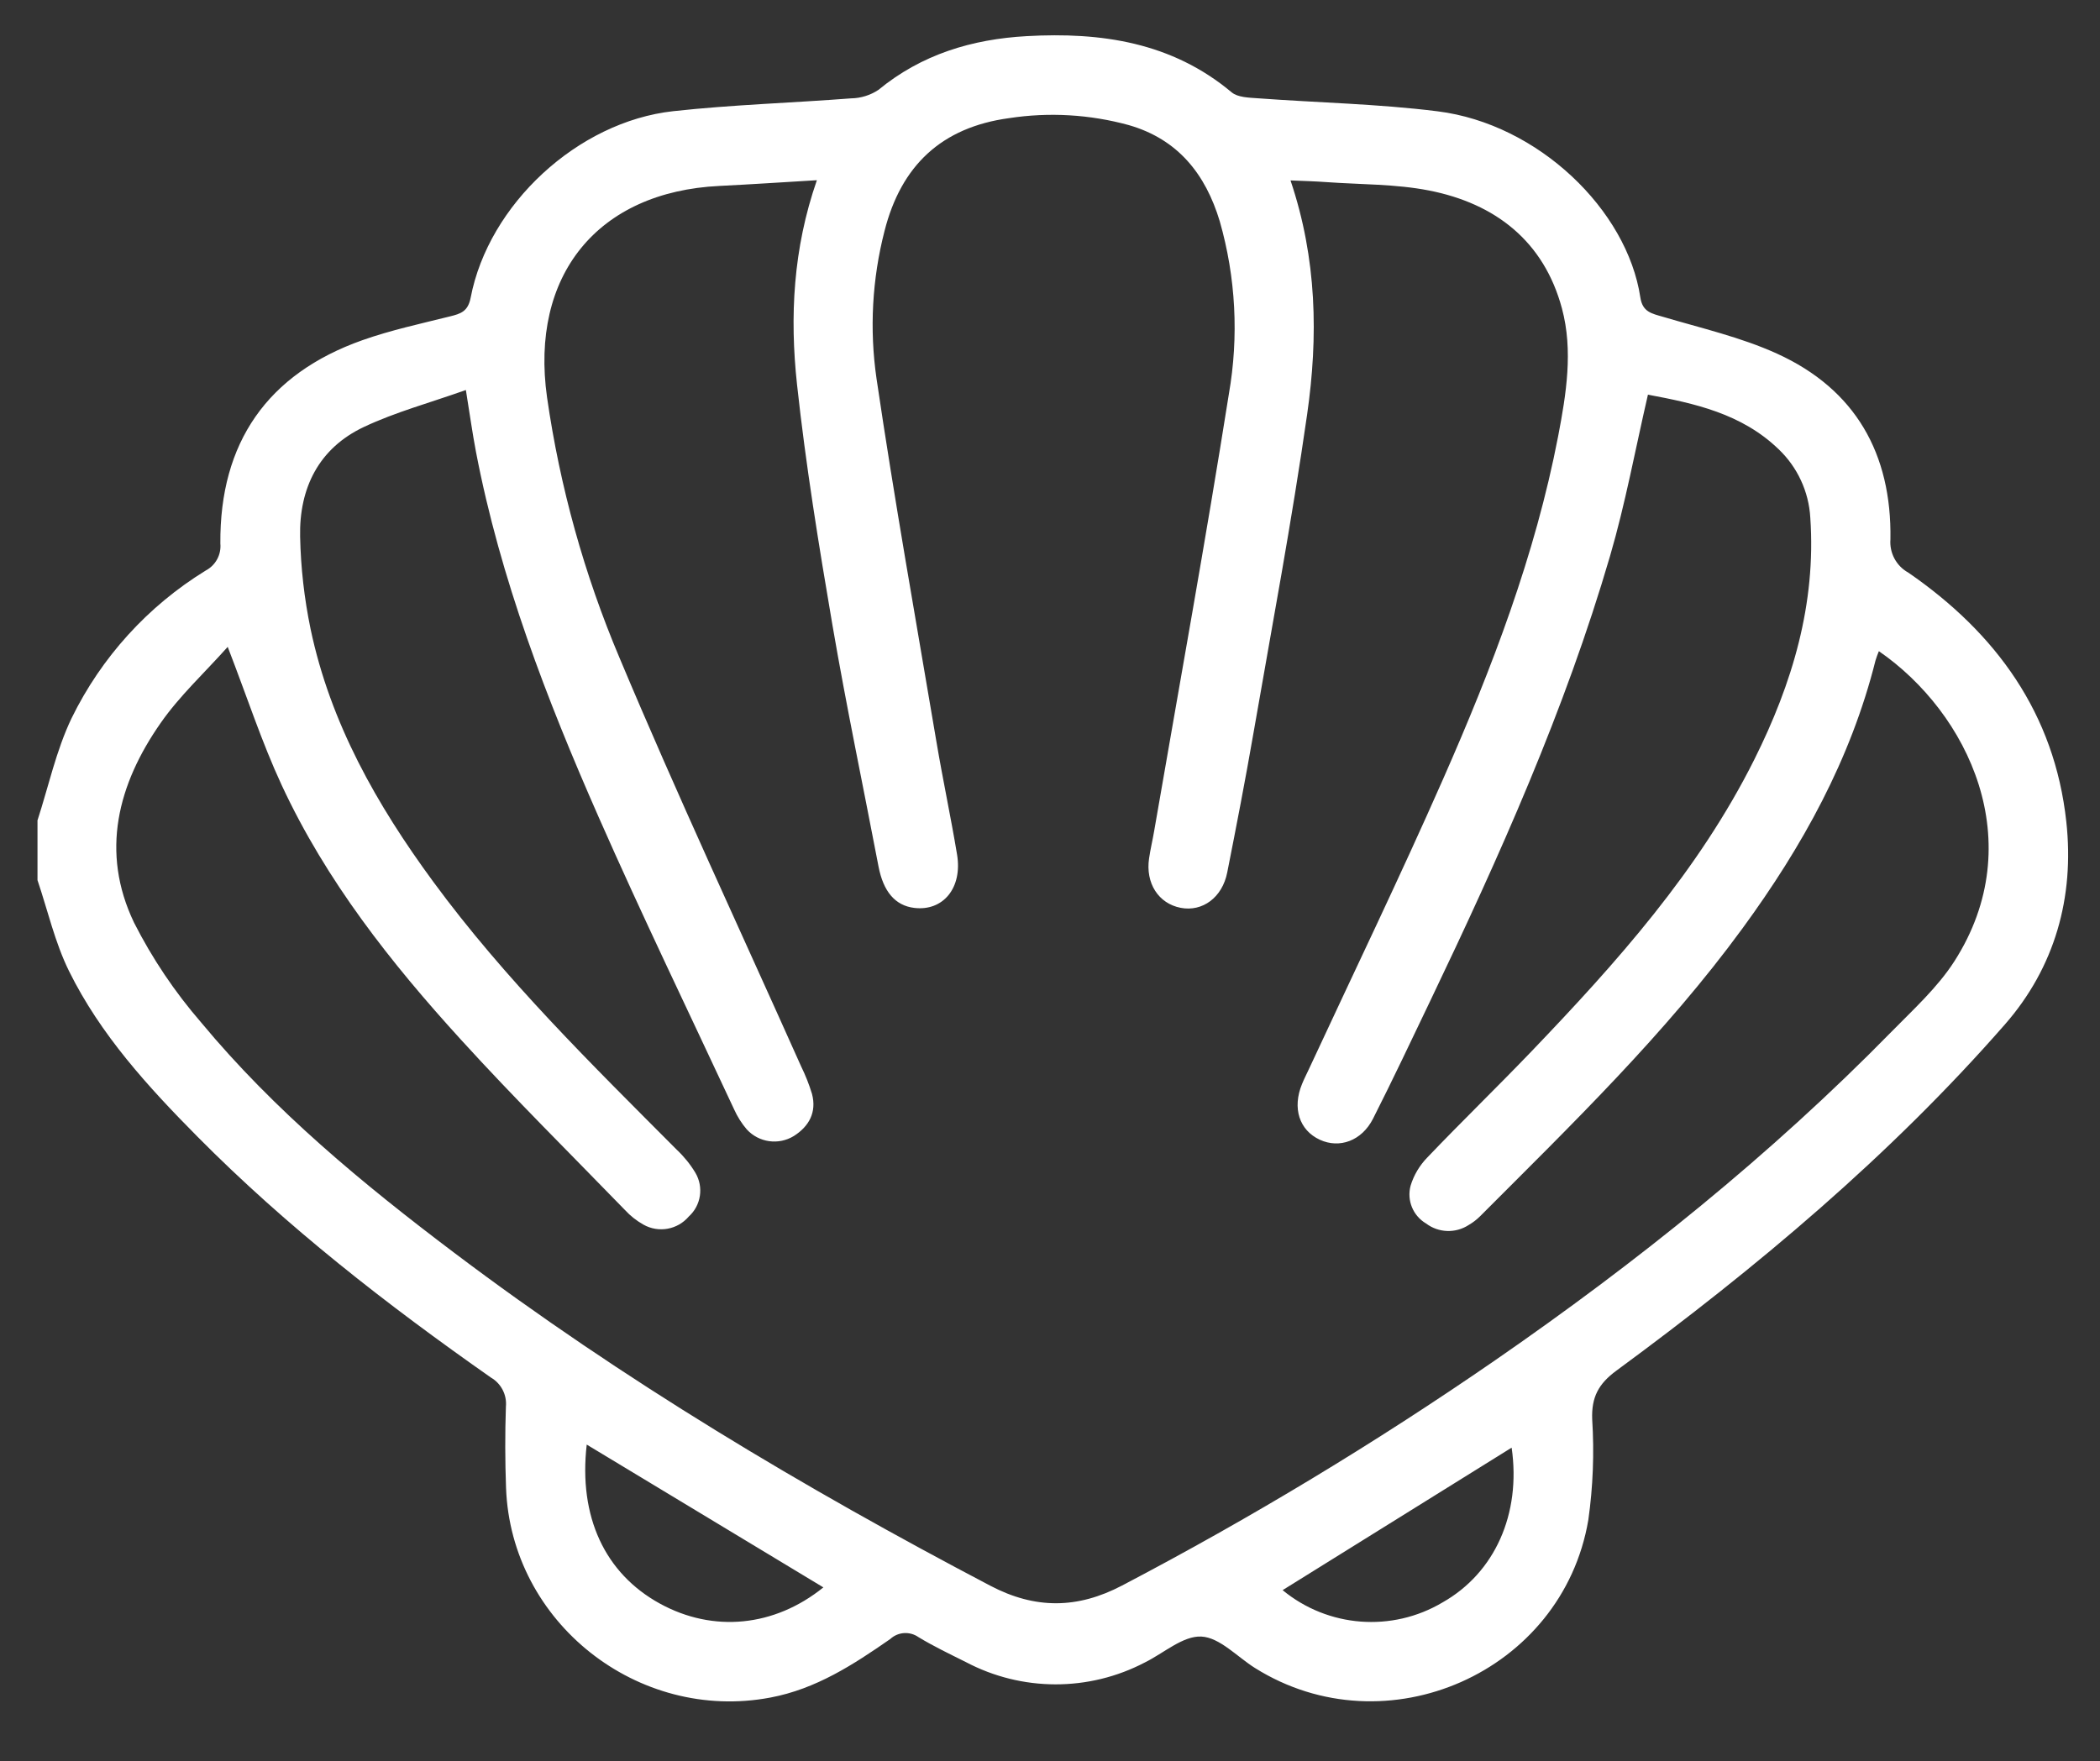 <?xml version="1.0" encoding="UTF-8"?>
<svg id="Layer_2" data-name="Layer 2" xmlns="http://www.w3.org/2000/svg" viewBox="0 0 298 250">
  <rect x="0" y="0" width="298" height="250" fill="#333333" stroke="none"/>
  <g id="Logo">
    <g id="symbol_01_03_0005_02" data-name="symbol 01 03 0005 02">
      <path id="_패스_1217" data-name="패스 1217" d="m5.31,116.48c1.58-4.86,2.66-9.97,4.85-14.54,4.23-8.65,10.83-15.92,19.04-20.96,1.4-.74,2.22-2.25,2.07-3.83-.11-14.31,6.68-24.09,20.15-28.86,4.04-1.43,8.27-2.34,12.44-3.38,1.53-.38,2.55-.7,2.93-2.66,2.53-13.22,15.18-24.98,28.76-26.47,8.38-.92,16.83-1.17,25.24-1.82,1.37-.02,2.71-.44,3.86-1.2,6.13-5.05,13.31-7.2,21.04-7.63,10.54-.59,20.58.85,29.08,7.97.87.73,2.45.76,3.72.85,8.51.63,17.07.79,25.51,1.85,14.31,1.79,26.9,14.01,28.77,26.41.31,2.08,1.61,2.29,3.18,2.75,5.45,1.62,11.08,2.9,16.22,5.24,11.13,5.06,16.28,14.22,16.09,26.34-.16,1.94.83,3.8,2.54,4.74,12.47,8.6,20.75,20,22.42,35.37,1.17,10.71-1.63,20.67-8.72,28.77-16.31,18.65-35.21,34.49-55.12,49.13-2.53,1.86-3.56,3.75-3.44,6.91.3,4.77.12,9.56-.55,14.29-3.68,21.65-28.7,32.67-47.29,21.02-2.54-1.59-5.01-4.34-7.62-4.47s-5.33,2.35-8.01,3.67c-7.96,4.17-17.47,4.15-25.41-.05-2.26-1.13-4.55-2.22-6.71-3.53-1.23-.87-2.91-.77-4.02.26-5.23,3.63-10.52,7.09-17.02,8.31-18.78,3.54-36.8-10.65-37.5-29.76-.14-3.84-.15-7.69-.02-11.53.16-1.67-.67-3.29-2.12-4.13-14.76-10.35-28.97-21.39-41.68-34.23-7-7.07-13.74-14.45-18.19-23.46-2-4.05-3.02-8.6-4.48-12.92v-8.44m27-24.68c-3.28,3.68-6.83,6.95-9.52,10.81-6.08,8.7-8.58,18.31-3.78,28.34,2.58,5.09,5.78,9.85,9.52,14.17,10.42,12.56,22.94,22.9,35.91,32.69,23.93,18.06,49.58,33.35,76.09,47.27,6.37,3.34,12.36,3.29,18.7-.04,18.26-9.57,35.93-20.24,52.9-31.95,20.1-13.89,39.1-29.13,56.22-46.6,3.15-3.21,6.58-6.32,8.98-10.06,10.8-16.88,1.98-35.25-10.72-44.01-.18.43-.34.88-.48,1.33-3.52,14.04-10.38,26.4-18.86,38-10.96,15-24.24,27.84-37.29,40.92-.47.46-.99.86-1.56,1.19-1.86,1.22-4.29,1.14-6.06-.2-1.86-1.09-2.76-3.29-2.2-5.37.46-1.51,1.28-2.88,2.38-4.01,4.86-5.09,9.91-9.98,14.78-15.06,12.08-12.61,23.71-25.61,31.61-41.41,5.4-10.8,8.79-22.1,7.95-34.34-.21-3.69-1.82-7.17-4.5-9.72-5.26-5.08-11.99-6.51-18.54-7.74-1.8,7.79-3.2,15.45-5.37,22.88-6.4,21.91-15.71,42.67-25.54,63.21-2.67,5.58-5.31,11.17-8.1,16.68-1.6,3.15-4.76,4.28-7.55,2.99-2.92-1.35-3.93-4.5-2.53-7.9.28-.69.62-1.36.94-2.04,6.39-13.76,12.99-27.42,19.1-41.3,6.91-15.69,13.05-31.7,16.31-48.63,1.15-6,2.14-12.15.54-18.12-2.56-9.55-9.45-14.9-18.86-16.75-4.75-.93-9.7-.84-14.56-1.19-1.62-.12-3.24-.16-5.1-.24,3.76,11.14,3.94,22.2,2.36,33.2-2.16,15.1-4.99,30.11-7.6,45.15-1.15,6.64-2.43,13.27-3.74,19.88-.7,3.56-3.52,5.62-6.61,5.02-3.15-.61-5.01-3.5-4.48-7.03.19-1.3.5-2.57.72-3.87,3.57-20.67,7.32-41.3,10.6-62.02,1.43-8.17.99-16.56-1.29-24.53-2.01-6.68-5.92-11.64-12.9-13.65-5.53-1.52-11.33-1.86-17-.99-9.56,1.3-15.31,6.71-17.67,16.01-1.76,6.84-2.15,13.95-1.14,20.94,2.54,17.22,5.6,34.37,8.5,51.54.9,5.36,2.04,10.67,2.93,16.03.79,4.73-1.97,8.08-6.08,7.58-2.71-.33-4.39-2.33-5.07-5.91-2.18-11.41-4.57-22.78-6.53-34.22-1.94-11.35-3.79-22.74-5.03-34.18-1.04-9.61-.56-19.27,2.82-28.98-4.88.29-9.34.59-13.8.81-17.39.83-26.93,12.76-24.49,30.02,1.83,12.72,5.28,25.14,10.29,36.98,8.18,19.5,17.14,38.67,25.77,57.99.62,1.26,1.13,2.56,1.54,3.9.68,2.6-.42,4.6-2.58,5.97-2.17,1.33-4.97.93-6.68-.94-.73-.85-1.33-1.81-1.79-2.83-6.45-13.84-13.1-27.58-19.25-41.55-7.36-16.72-13.93-33.76-17.39-51.81-.5-2.63-.87-5.3-1.43-8.76-5.08,1.81-9.96,3.12-14.46,5.24-6.41,3.02-9.21,8.68-9.06,15.58.09,4.4.59,8.78,1.48,13.09,2.81,13.38,9.41,24.99,17.4,35.87,10.2,13.89,22.47,25.91,34.58,38.07,1.02.96,1.91,2.06,2.63,3.26,1.2,2.03.81,4.63-.94,6.21-1.59,1.87-4.29,2.36-6.43,1.15-.98-.55-1.87-1.25-2.63-2.08-7.77-8.01-15.71-15.87-23.22-24.12-10-10.97-19.19-22.62-25.49-36.19-2.82-6.07-4.9-12.5-7.65-19.6m50.94,113.21c-1.18,10.23,2.57,18.29,10.4,22.58,7.56,4.14,16.23,3.3,23.18-2.31l-33.58-20.27m131.24.44l-32.49,20.22c6.44,5.31,15.52,6.01,22.7,1.74,7.39-4.18,11.16-12.54,9.8-21.96" fill="#fff"/>
      <rect id="_사각형_348" data-name="사각형 348" width="298" height="250" fill="none"/>
    </g>
  </g>
</svg>